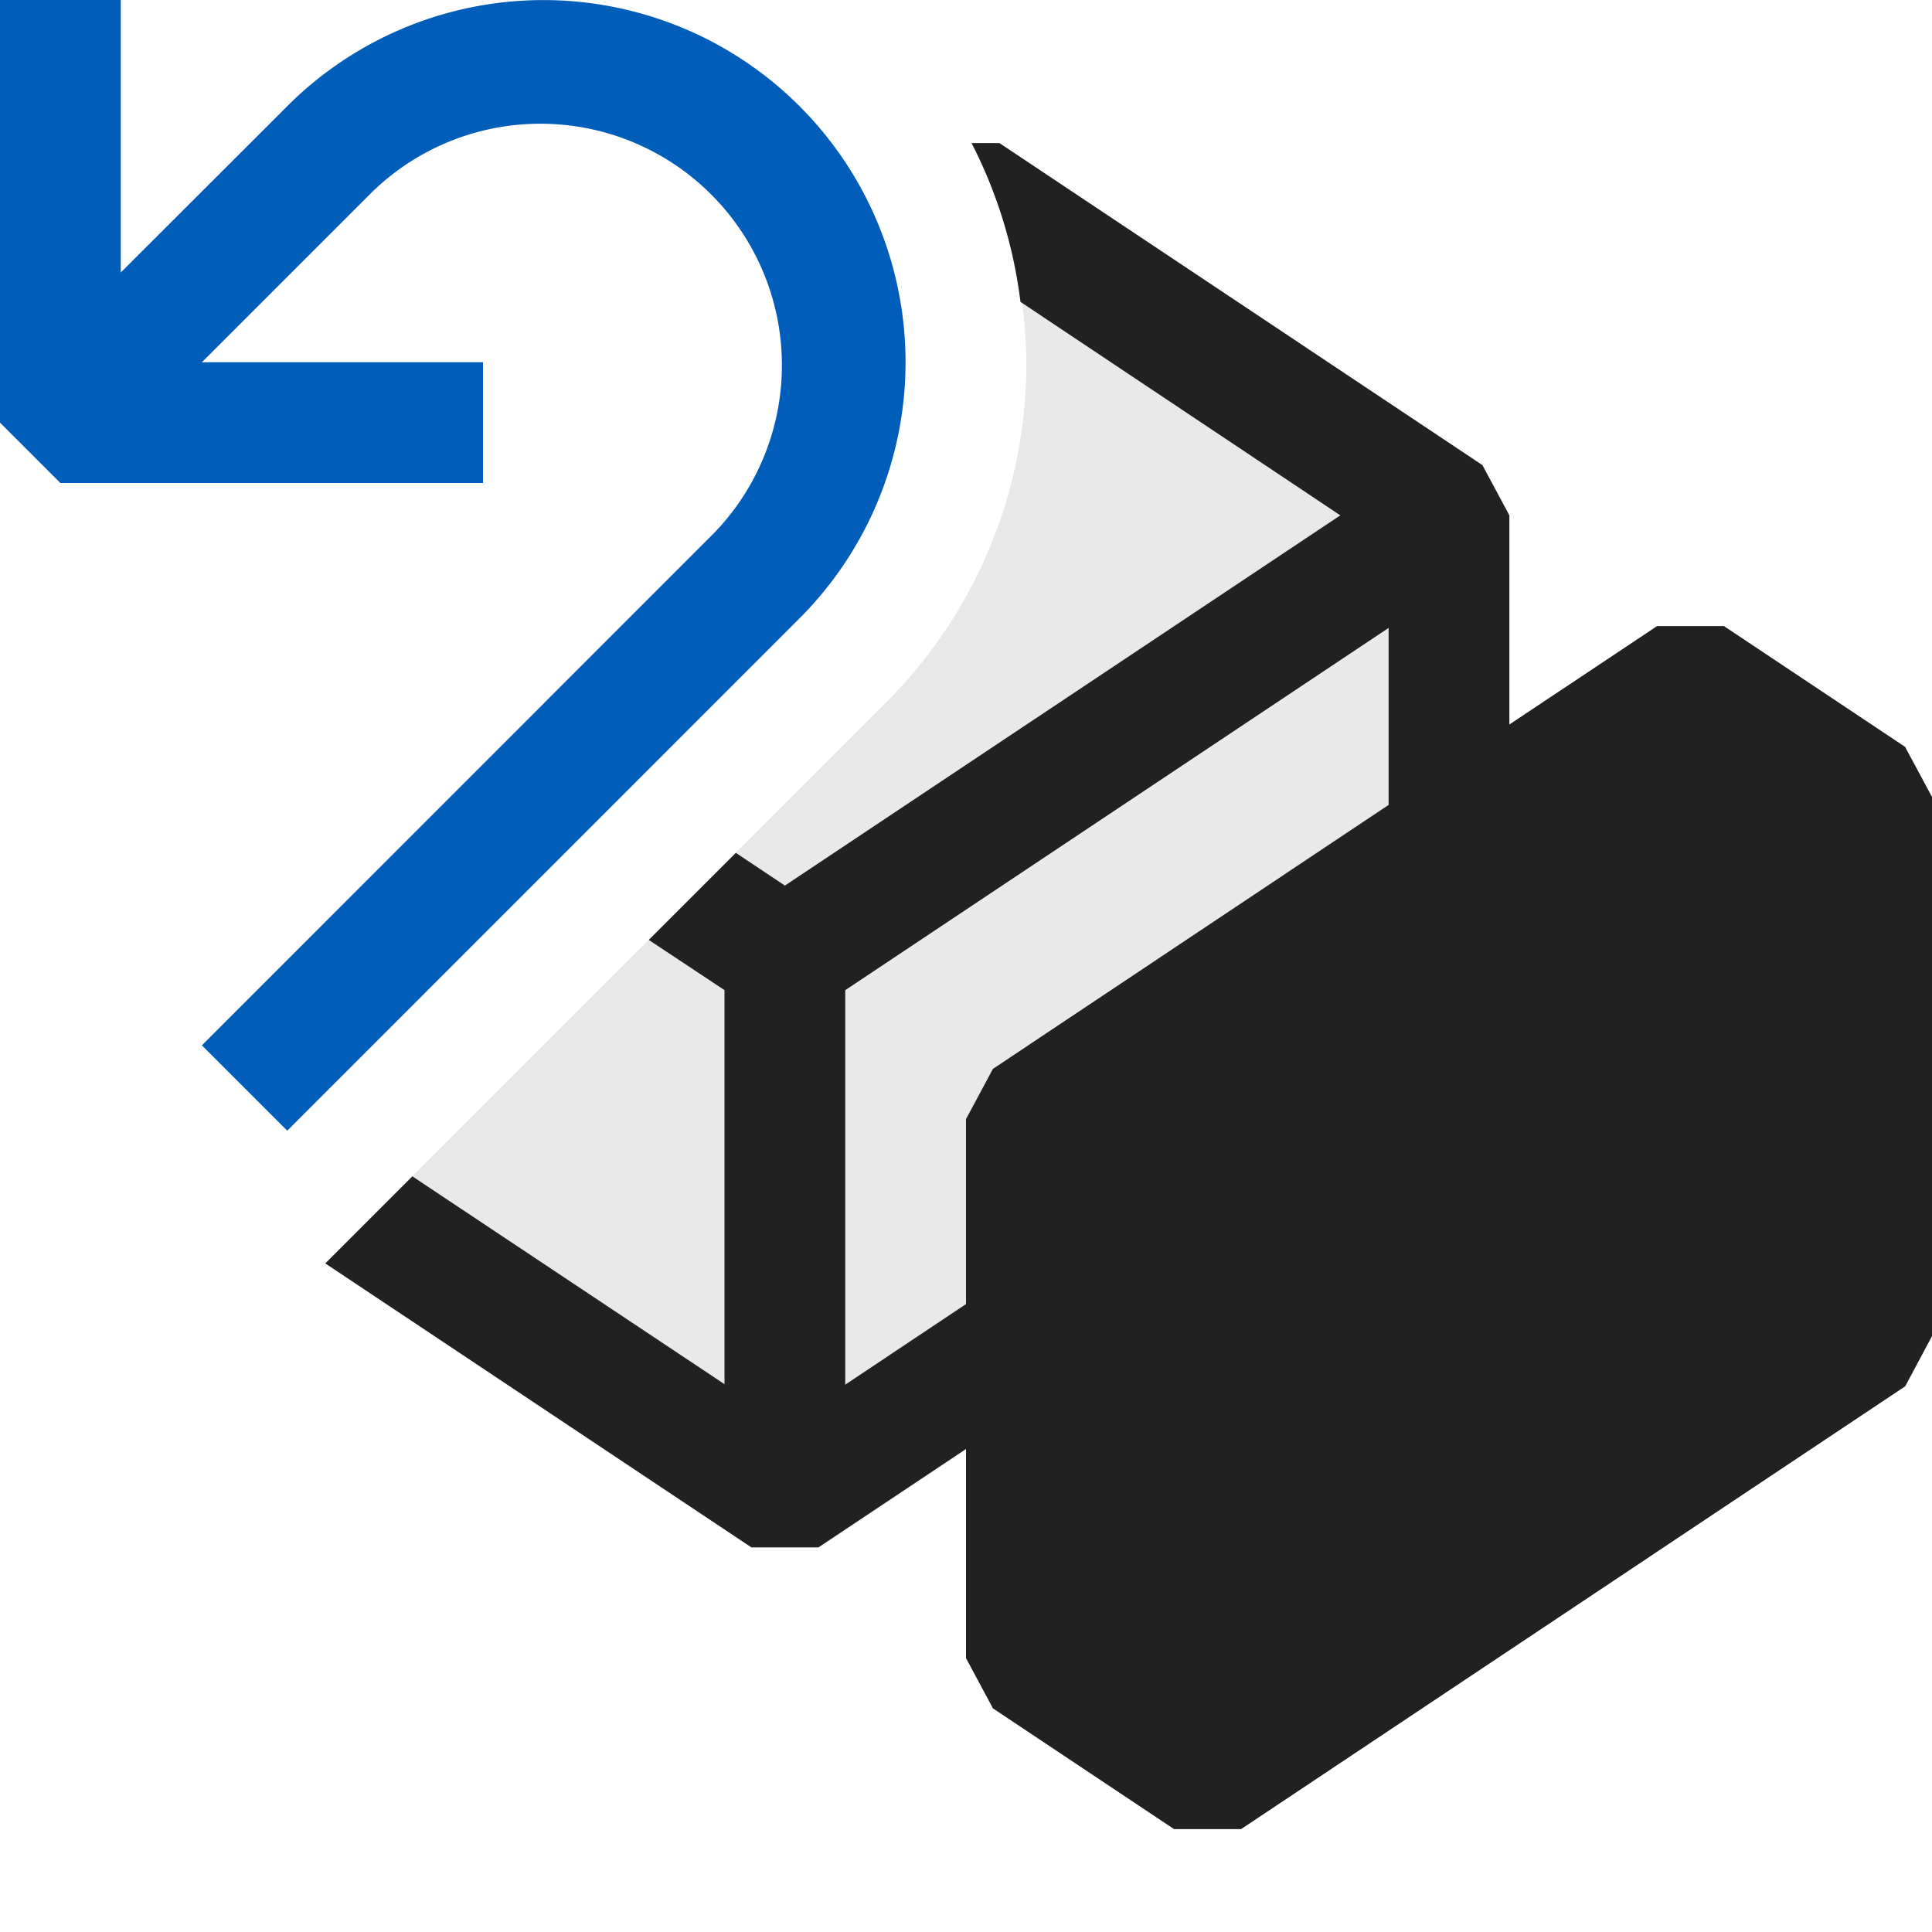<svg xmlns="http://www.w3.org/2000/svg" viewBox="0 0 16 16">
  <defs>
    <style>.canvas{fill: none; opacity: 0;}.light-defaultgrey-10{fill: #212121; opacity: 0.1;}.light-blue{fill: #005dba; opacity: 1;}.light-defaultgrey{fill: #212121; opacity: 1;}</style>
  </defs>
  <title>IconLightWriteBackPartition</title>
  <g id="canvas" class="canvas">
    <path class="canvas" d="M16,16H0V0H16Z" />
  </g>
  <g id="level-1">
    <path class="light-defaultgrey-10" d="M12,4.268V8.732L6.5,12.4,3.055,10.1,7.328,5.828A3.971,3.971,0,0,0,8.5,3a4,4,0,0,0-.2-1.2Z" />
    <path class="light-blue" d="M6.621.879a3,3,0,0,0-4.242,0L1,2.257V0H0V3.5L.5,4H4V3H1.672L3.086,1.586h0A2,2,0,0,1,5.914,4.414L1.672,8.657l.707.707L6.621,5.121h0A3,3,0,0,0,6.621.879Z" />
    <path class="light-defaultgrey" d="M15.777,6.185l-1.5-1h-.554L12.5,6V4.268l-.223-.416-4-2.667H8.046A3.918,3.918,0,0,1,8.451,2.5L11.1,4.268,6.5,7.334l-.406-.271-.721.721L6,8.2v3.263L3.415,9.742l-.721.721,3.529,2.352h.555L8,12v1.732l.223.416,1.5,1h.555l5.5-3.667L16,11.065V6.6ZM11.5,6.666,8.223,8.852,8,9.268V10.8l-1,.667V8.2l4.5-3Z" />
  </g>
</svg>

